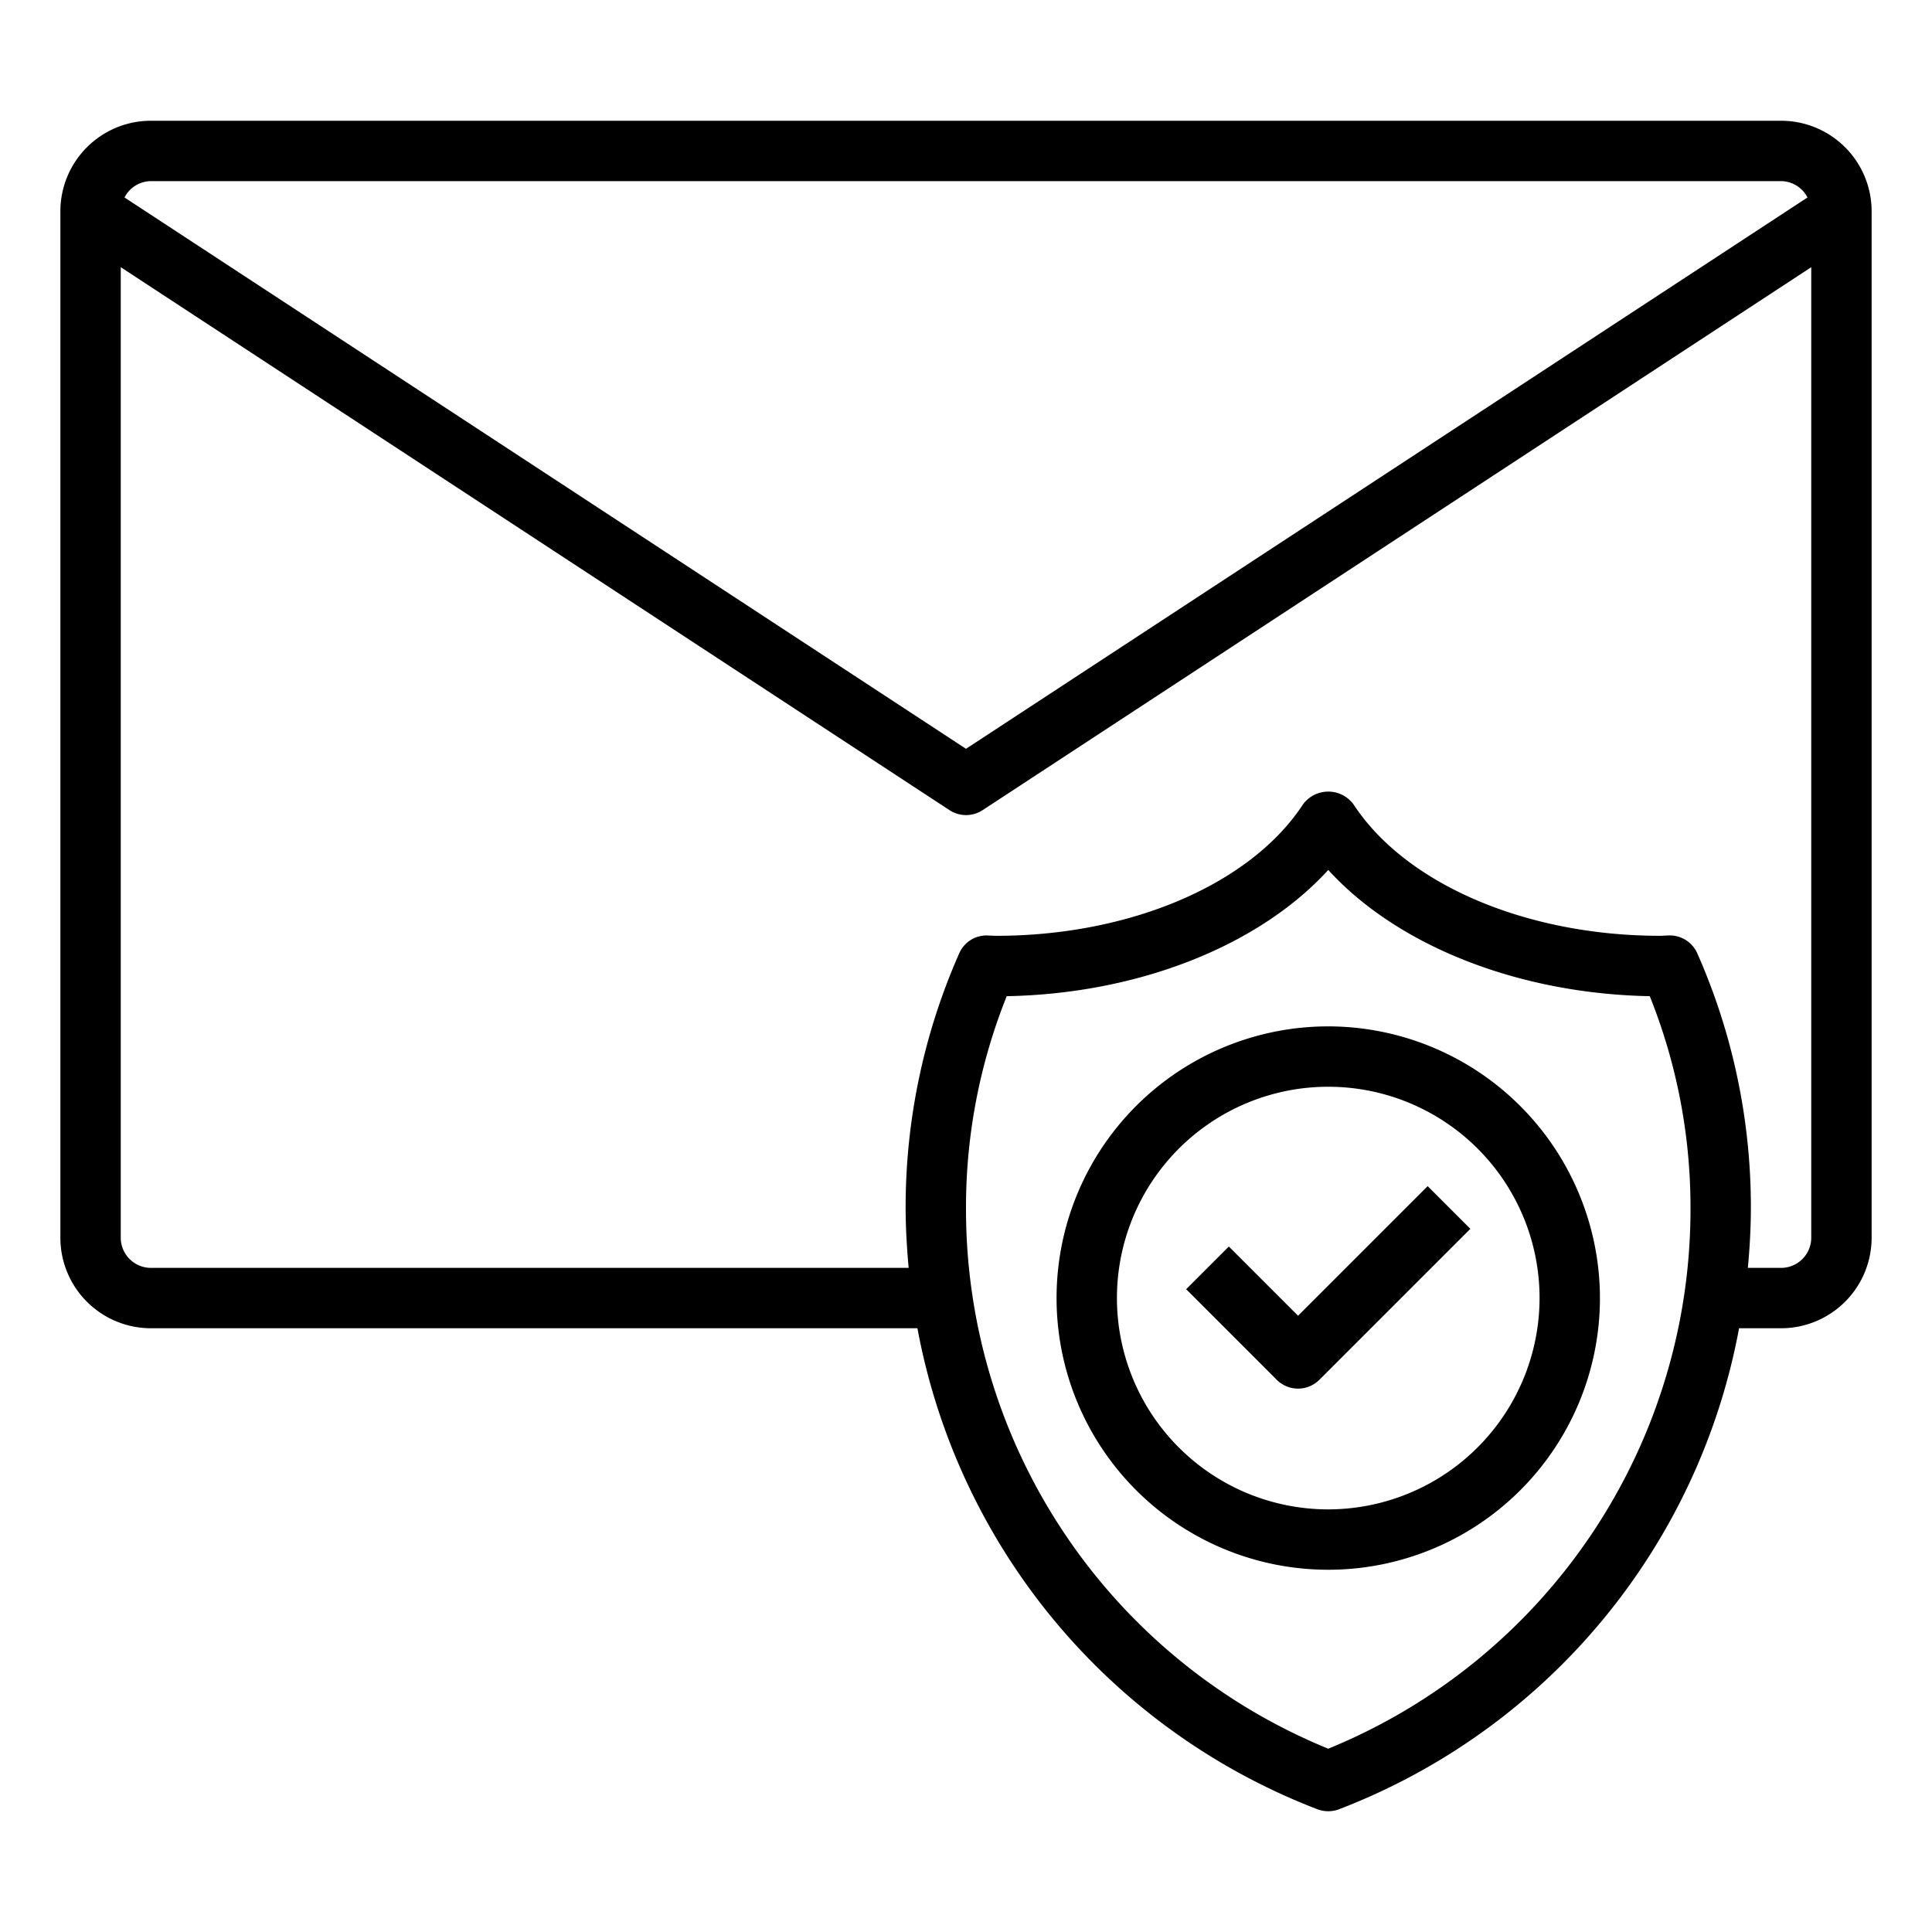 <svg xmlns="http://www.w3.org/2000/svg" viewBox="0 0 64 64" x="0px" y="0px"><g><path d="M59,4H5A3,3,0,0,0,2,7V41a3,3,0,0,0,3,3H30.391A21.21,21.21,0,0,0,43.649,59.937a1.009,1.009,0,0,0,.7,0A21.21,21.21,0,0,0,57.609,44H59a3,3,0,0,0,3-3V7A3,3,0,0,0,59,4ZM5,6H59a.992.992,0,0,1,.875.542L32,24.805,4.125,6.542A.992.992,0,0,1,5,6ZM44,57.928A19.3,19.3,0,0,1,32,40a18.777,18.777,0,0,1,1.349-7c4.367-.081,8.363-1.673,10.651-4.182,2.288,2.509,6.284,4.1,10.651,4.182A18.777,18.777,0,0,1,56,40,19.3,19.3,0,0,1,44,57.928ZM59,42H57.9c.062-.661.1-1.327.1-2a20.779,20.779,0,0,0-1.772-8.413,1,1,0,0,0-.934-.6L55,31c-4.443,0-8.433-1.709-10.163-4.354a1.039,1.039,0,0,0-1.674,0C41.433,29.291,37.443,31,33,31l-.294-.011a.984.984,0,0,0-.934.6A20.779,20.779,0,0,0,30,40c0,.673.042,1.339.1,2H5a1,1,0,0,1-1-1V8.851L31.452,26.836a1,1,0,0,0,1.1,0L60,8.851V41A1,1,0,0,1,59,42Z"></path><path d="M44,34a9,9,0,1,0,9,9A9.011,9.011,0,0,0,44,34Zm0,16a7,7,0,1,1,7-7A7.008,7.008,0,0,1,44,50Z"></path><path d="M43,43.586l-2.293-2.293-1.414,1.414,3,3a1,1,0,0,0,1.414,0l5-5-1.414-1.414Z"></path></g></svg>